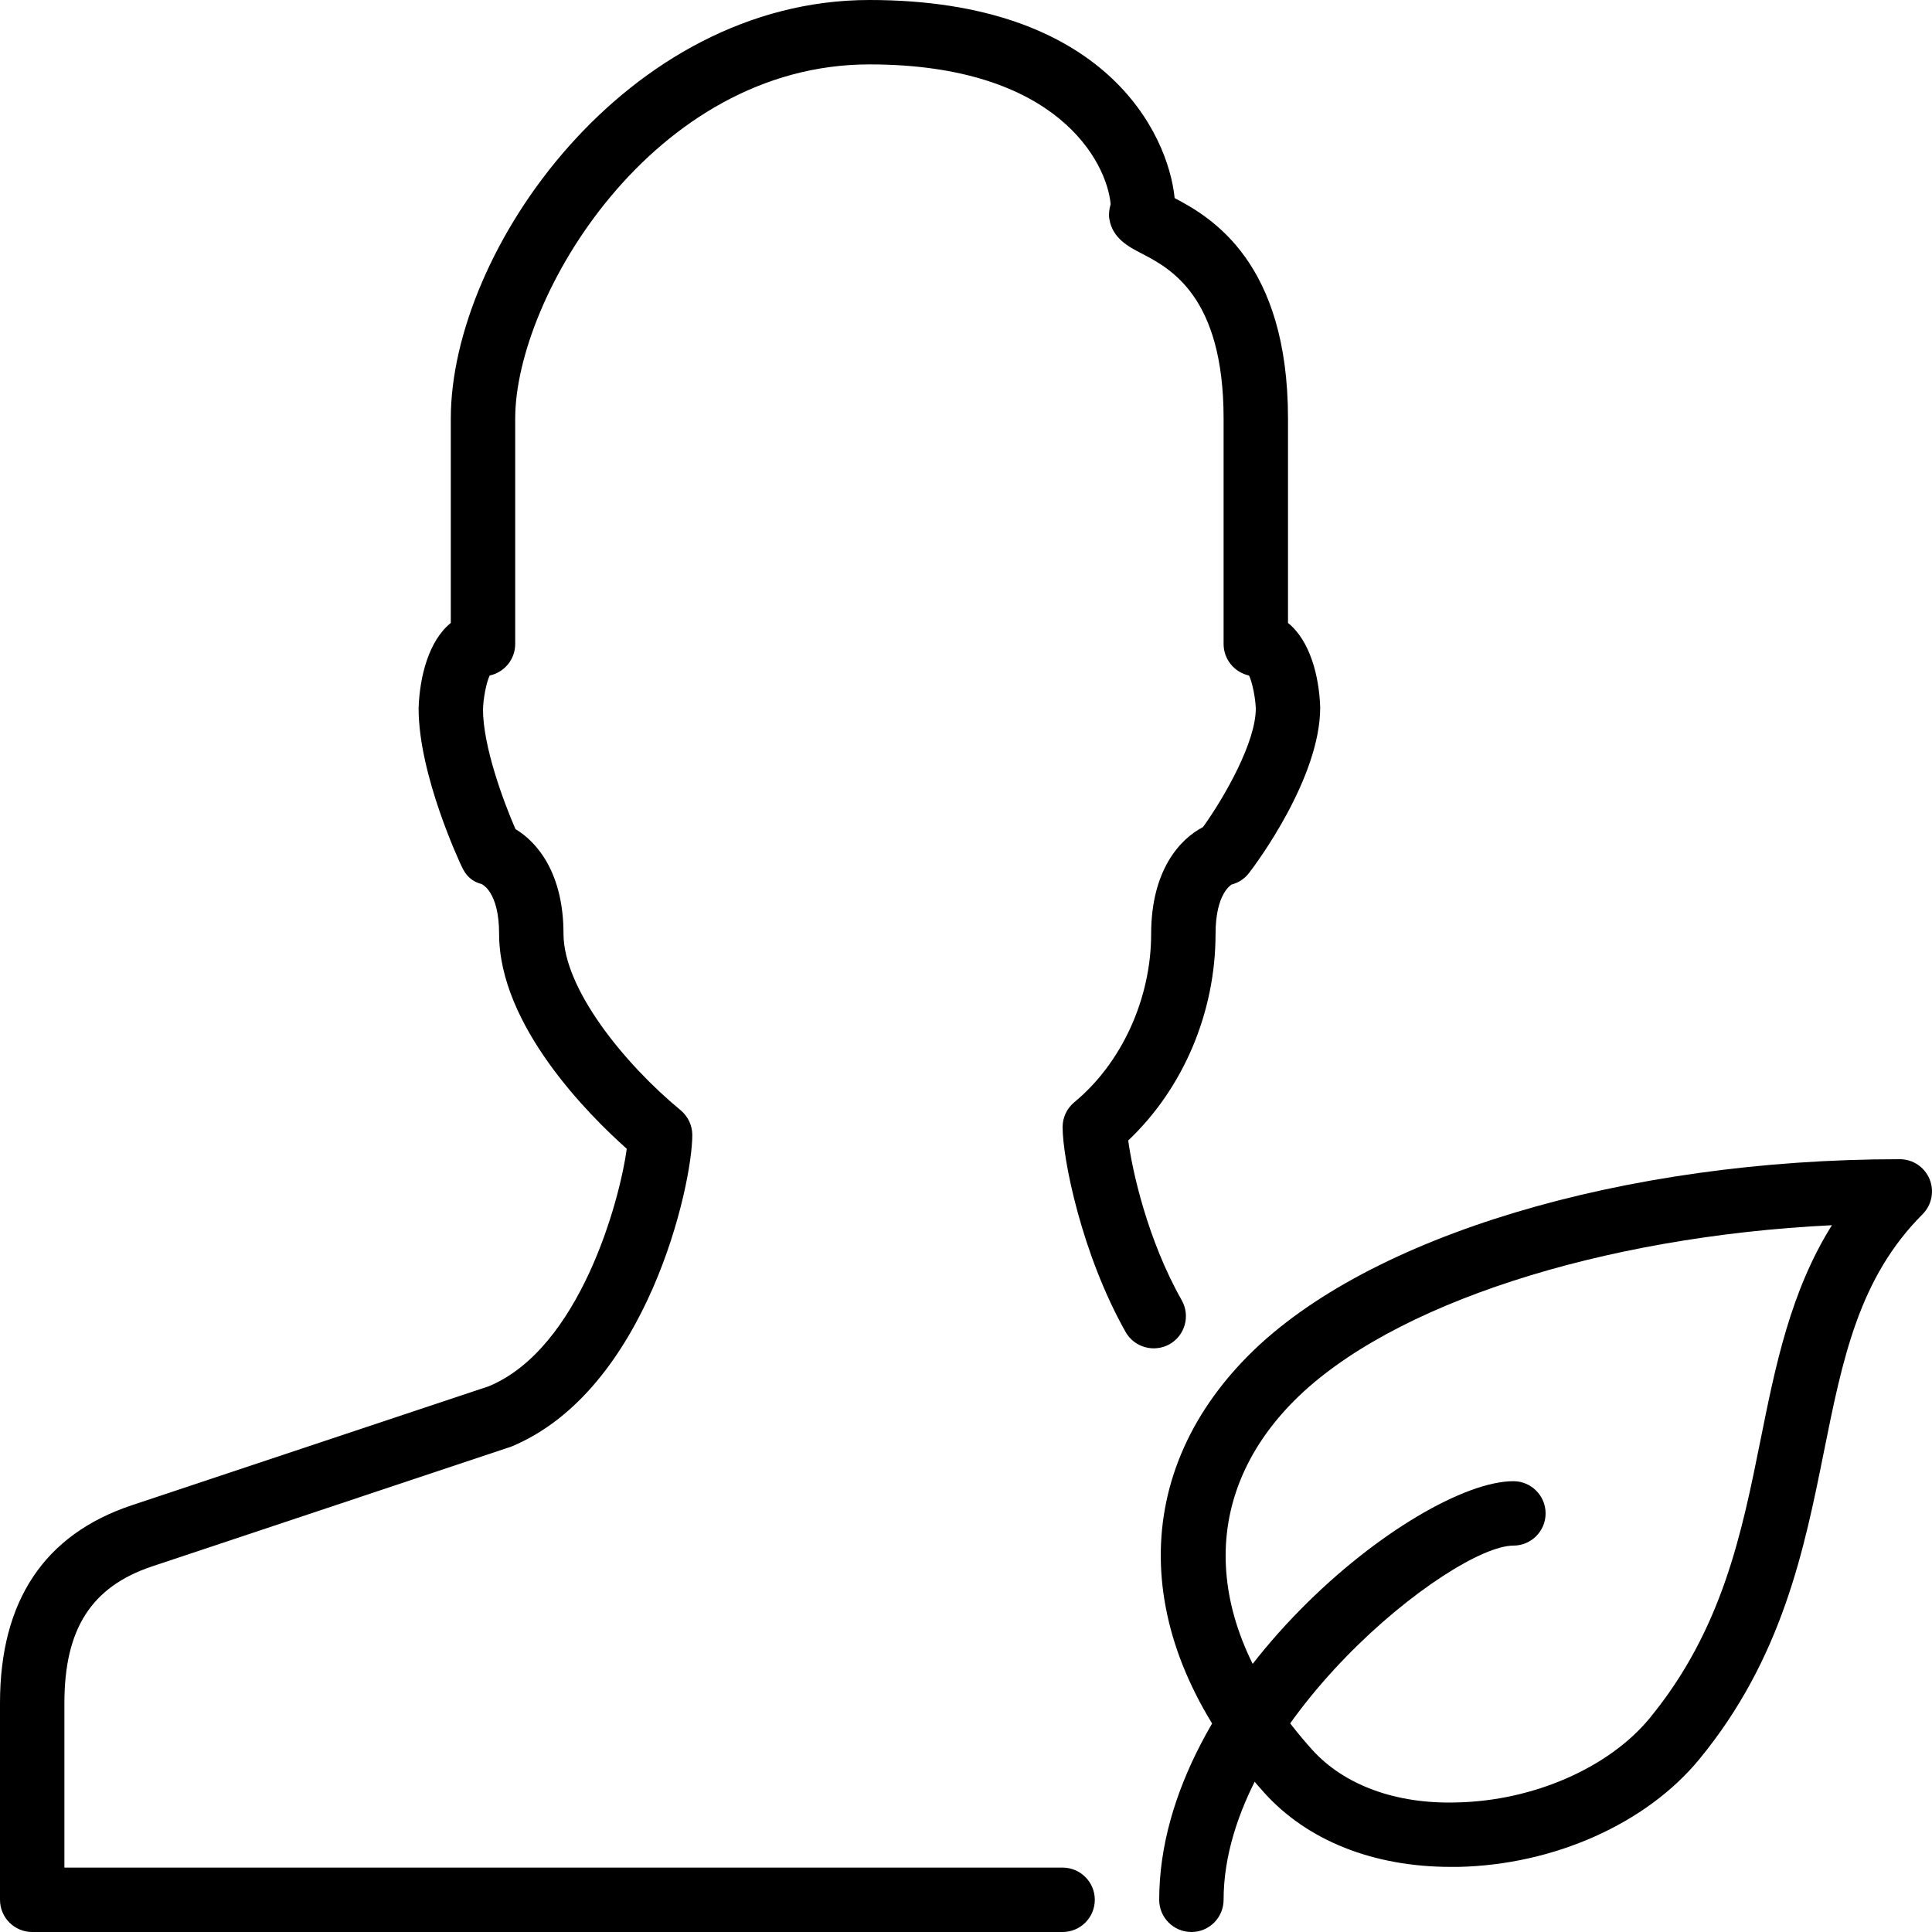 <?xml version="1.0" encoding="iso-8859-1"?>
<!-- Generator: Adobe Illustrator 19.2.1, SVG Export Plug-In . SVG Version: 6.00 Build 0)  -->
<svg version="1.1" xmlns="http://www.w3.org/2000/svg" xmlns:xlink="http://www.w3.org/1999/xlink" x="0px" y="0px"
	 viewBox="0 0 30 30" style="enable-background:new 0 0 30 30;" xml:space="preserve">
<g id="Add_User">
</g>
<g id="Remove_User">
</g>
<g id="Delete_User">
</g>
<g id="Done">
</g>
<g id="At_Symbol">
</g>
<g id="Question">
</g>
<g id="Answer">
</g>
<g id="Bring_Up">
</g>
<g id="Bring_Down">
</g>
<g id="Dismiss_User">
</g>
<g id="User_Speed">
</g>
<g id="User_Settings">
</g>
<g id="User_Refresh">
</g>
<g id="User_Time">
</g>
<g id="Dollar">
</g>
<g id="Euro">
</g>
<g id="Pound">
</g>
<g id="Bitcoin">
</g>
<g id="Global_User">
</g>
<g id="Waiting_User">
</g>
<g id="Writing_User_2">
</g>
<g id="Search_User">
</g>
<g id="Lock_User">
</g>
<g id="Mark_User">
</g>
<g id="Share_User">
</g>
<g id="Shopping">
</g>
<g id="User_Download">
</g>
<g id="User_Upload">
</g>
<g id="User_Statistics">
</g>
<g id="User_Defense">
</g>
<g id="User_Car">
</g>
<g id="User_Home">
</g>
<g id="Park">
</g>
<g id="Recicle_User">
</g>
<g id="Wifi">
</g>
<g id="Attach_User">
</g>
<g id="Disabled_User">
</g>
<g id="User_Card">
</g>
<g id="Gaming">
</g>
<g id="User_Cloud">
</g>
<g id="User_Database">
</g>
<g id="Copyright">
</g>
<g id="No_Copyright">
</g>
<g id="Creative_Commun">
</g>
<g id="Eco-Friendly">
</g>
<g id="Percentage">
</g>
<g id="User_Love">
</g>
<g id="User_Place">
</g>
<g id="User_Key">
</g>
<g id="Sleeping">
</g>
<g id="Add_User_2">
</g>
<g id="Remove_User_2">
</g>
<g id="Delete_User_2">
</g>
<g id="Done_2">
</g>
<g id="At_Symbol_2">
</g>
<g id="Question_2">
	<g>
		<g id="XMLID_1_">
			<g id="XMLID_3_">
				<path d="M22.529,28.989c-1.203,0-2.23-0.408-2.901-1.155c-2.051-2.284-2.141-4.888-0.233-6.796C21.24,19.192,25.207,18,29.5,18
					c0.202,0,0.385,0.122,0.462,0.309s0.034,0.402-0.108,0.545c-0.99,0.99-1.242,2.244-1.534,3.696
					c-0.302,1.5-0.643,3.2-1.934,4.768l0,0c-0.821,0.999-2.255,1.639-3.74,1.671C22.606,28.989,22.568,28.989,22.529,28.989z
					 M28.446,19.025c-3.58,0.175-6.849,1.224-8.345,2.72c-1.516,1.517-1.415,3.544,0.271,5.421c0.495,0.551,1.302,0.851,2.252,0.822
					c1.185-0.025,2.357-0.538,2.99-1.306c1.131-1.375,1.433-2.877,1.725-4.33C27.567,21.217,27.802,20.052,28.446,19.025z M26,27
					h0.01H26z"/>
			</g>
			<g>
				<path d="M16.5,30h-16C0.224,30,0,29.776,0,29.5v-3.055c0-1.585,0.688-2.618,2.045-3.071l5.547-1.849
					c1.406-0.587,2.03-2.867,2.14-3.687C9.14,17.311,7.75,15.922,7.75,14.5c0-0.654-0.264-0.769-0.274-0.773
					C7.331,13.69,7.237,13.6,7.174,13.465C7.146,13.407,6.5,12.038,6.5,11C6.516,10.499,6.661,9.946,7,9.673V6.5
					C7,3.883,9.729,0,13.5,0c3.667,0,4.639,2.077,4.74,3.076C18.811,3.375,20,4.074,20,6.5v3.173c0.339,0.272,0.484,0.821,0.5,1.312
					c0,1.091-0.989,2.421-1.103,2.568c-0.068,0.091-0.166,0.155-0.276,0.183h0.001c0.008,0-0.247,0.121-0.247,0.765
					c0,1.222-0.503,2.401-1.356,3.208c0.064,0.476,0.3,1.543,0.831,2.482c0.136,0.24,0.051,0.546-0.189,0.682
					c-0.24,0.134-0.546,0.051-0.682-0.189c-0.683-1.21-0.979-2.693-0.979-3.183c0-0.149,0.066-0.29,0.182-0.386
					c0.736-0.607,1.193-1.609,1.193-2.614c0-0.98,0.441-1.47,0.805-1.658c0.346-0.483,0.82-1.324,0.82-1.842
					c-0.007-0.174-0.055-0.407-0.105-0.511C19.169,10.44,19,10.24,19,10V6.5c0-1.902-0.831-2.335-1.277-2.566
					c-0.201-0.104-0.451-0.235-0.498-0.539c-0.011-0.067-0.001-0.147,0.021-0.226C17.187,2.526,16.43,1,13.5,1
					C10.142,1,8,4.611,8,6.5V10c0,0.24-0.169,0.44-0.396,0.489c-0.053,0.109-0.1,0.358-0.104,0.526c0,0.574,0.316,1.427,0.504,1.859
					C8.354,13.084,8.75,13.572,8.75,14.5c0,0.851,0.942,2.016,1.818,2.739c0.115,0.096,0.182,0.236,0.182,0.386
					c0,0.776-0.702,3.959-2.808,4.837l-5.581,1.861C1.42,24.638,1,25.292,1,26.445V29h15.5c0.276,0,0.5,0.224,0.5,0.5
					S16.776,30,16.5,30z"/>
			</g>
			<g id="XMLID_2_">
				<path d="M18.5,30c-0.276,0-0.5-0.224-0.5-0.5c0-3.339,4.002-6.5,5.5-6.5c0.276,0,0.5,0.224,0.5,0.5S23.776,24,23.5,24
					c-0.951,0-4.5,2.796-4.5,5.5C19,29.776,18.776,30,18.5,30z"/>
			</g>
		</g>
	</g>
</g>
<g id="Answer_2">
</g>
<g id="Bring_Up_2">
</g>
<g id="Bring_Down_2">
</g>
<g id="Dismiss_User_2">
</g>
<g id="User_Speed_2">
</g>
<g id="User_Settings_2">
</g>
<g id="Refresh_2">
</g>
<g id="Time_2">
</g>
<g id="Dollar_2">
</g>
<g id="Euro_2">
</g>
<g id="Pound_2">
</g>
<g id="Bitcoin_2">
</g>
<g id="Global_User_2">
</g>
<g id="Waiting_User_2">
</g>
<g id="Writing_User">
</g>
<g id="Search_User_2">
</g>
<g id="Lock_User_2">
</g>
<g id="Mark_User_2">
</g>
<g id="Share_User_2">
</g>
<g id="Shopping_2">
</g>
<g id="Download_2">
</g>
<g id="Upload_2">
</g>
<g id="User_Statistics_2">
</g>
<g id="User_Defense_2">
</g>
<g id="Car_2">
</g>
<g id="Home_2">
</g>
<g id="Park_2">
</g>
<g id="Recicle_User_2">
</g>
<g id="User_Wifi">
</g>
<g id="Attach_2">
</g>
<g id="Disabled_User_2">
</g>
<g id="User_Card_2">
</g>
<g id="Gaming_2">
</g>
<g id="Cloud_2">
</g>
<g id="Database_2">
</g>
<g id="Copyright_2">
</g>
<g id="No_Copyright_2">
</g>
<g id="Creative_Commun_2">
</g>
<g id="Eco-Friendly_2">
</g>
<g id="Percentage_2">
</g>
<g id="User_Love_2">
</g>
<g id="User_Rate_2">
</g>
<g id="User_Key_2">
</g>
<g id="Sleeping_2">
</g>
</svg>
